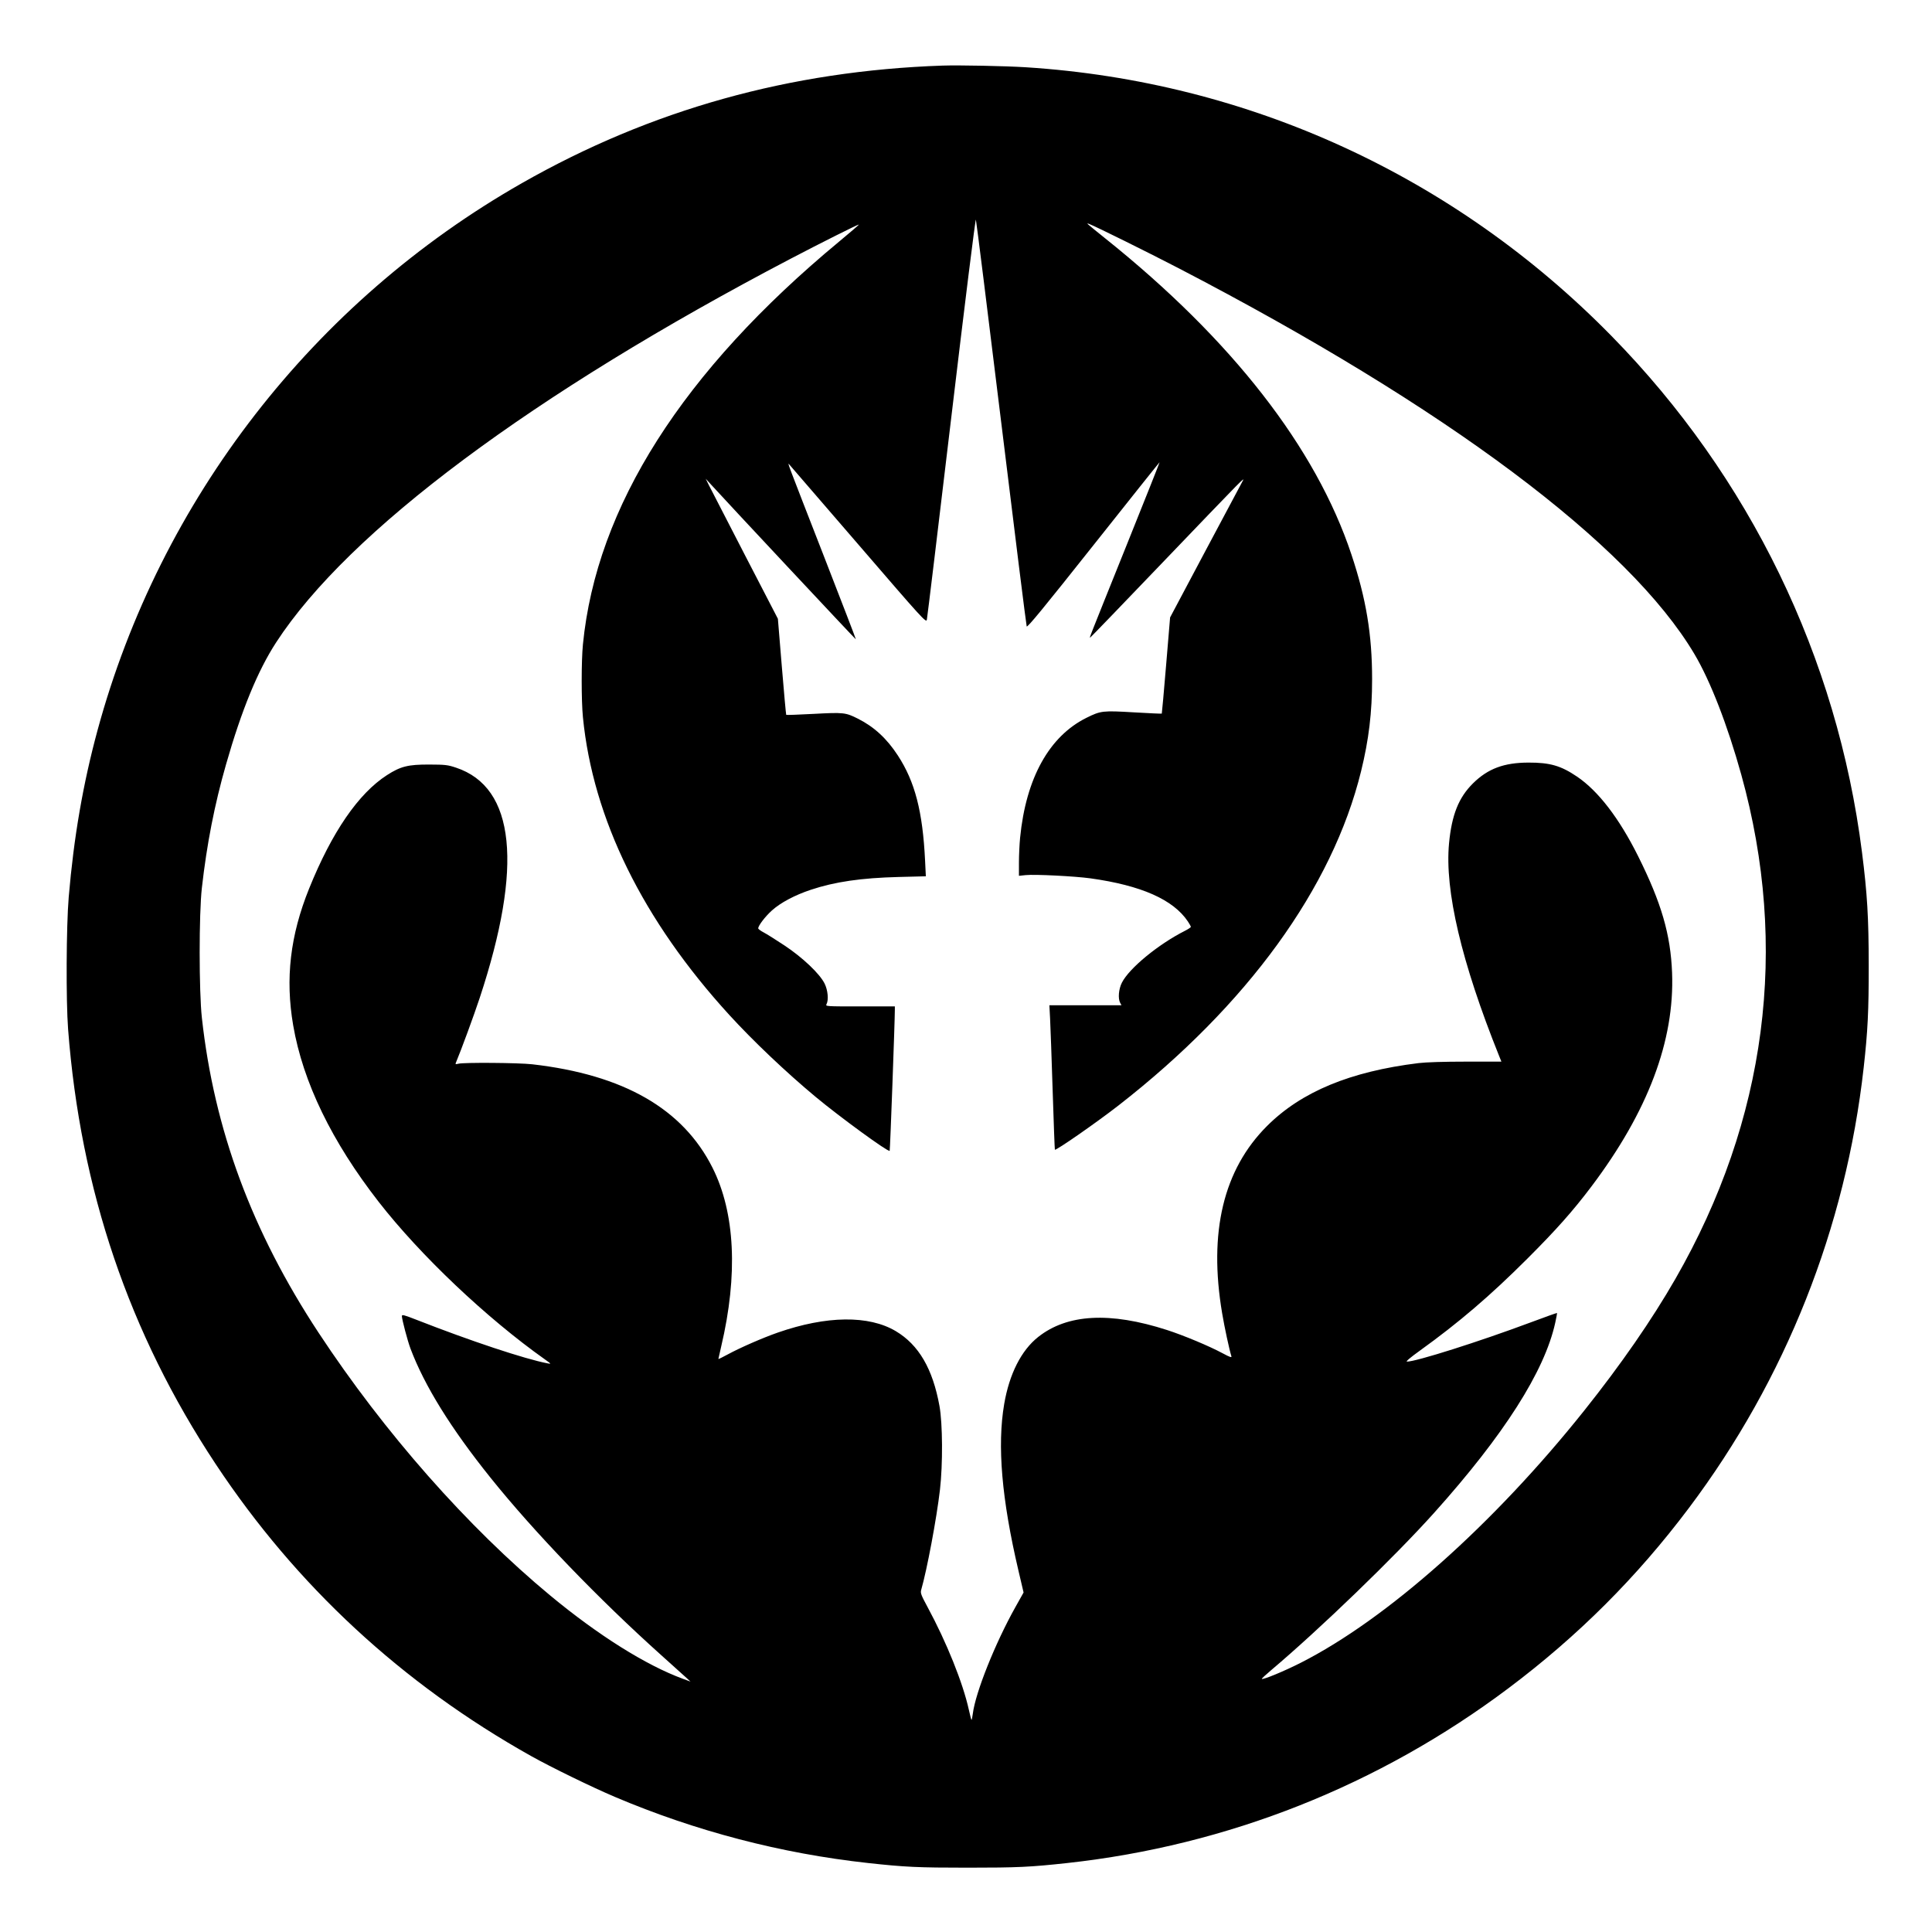 <svg xmlns="http://www.w3.org/2000/svg" width="1697" height="1697" viewBox="0 0 1697 1697" version="1.1">
	<path d="M 828 57.612 C 693.961 62.190, 571.738 96.332, 458.500 160.829 C 275.348 265.145, 140.701 438.733, 85.657 641.500 C 72.940 688.349, 64.816 735.388, 60.357 788 C 58.211 813.311, 57.904 879.091, 59.815 904 C 70.649 1045.238, 113.375 1171.126, 189.462 1286 C 260.256 1392.884, 353.253 1478.967, 466.500 1542.443 C 483.991 1552.247, 519.863 1569.744, 540 1578.294 C 610.846 1608.376, 686.235 1628.068, 762.500 1636.415 C 795.033 1639.975, 806.227 1640.497, 850 1640.497 C 893.773 1640.497, 904.967 1639.975, 937.500 1636.415 C 1078.195 1621.017, 1211.254 1568.291, 1325 1482.862 C 1386.138 1436.945, 1437.829 1385.306, 1483.523 1324.500 C 1568.477 1211.449, 1621.249 1078.449, 1636.994 937.712 C 1640.589 905.572, 1641.451 888.086, 1641.416 848 C 1641.378 805.816, 1640.150 785.173, 1635.493 748.500 C 1613.749 577.251, 1536.962 419, 1415.508 295.135 C 1277.822 154.715, 1096.502 71.526, 901 59.080 C 883.350 57.957, 842.162 57.128, 828 57.612 M 835.619 366.237 C 824.164 462.632, 814.483 542.809, 814.106 544.409 C 813.454 547.175, 810.525 543.957, 754.059 478.409 C 721.410 440.509, 694.060 408.825, 693.281 408 C 691.557 406.174, 690.206 402.596, 724.405 490.406 C 739.593 529.405, 751.903 561.430, 751.760 561.574 C 751.545 561.788, 638.468 440.943, 624.190 425.240 L 619.880 420.500 622.583 426 C 624.070 429.025, 638.332 456.700, 654.278 487.500 L 683.269 543.500 686.731 585.500 C 688.635 608.600, 690.371 627.684, 690.588 627.908 C 690.805 628.132, 701.674 627.743, 714.741 627.043 C 741.003 625.636, 742.702 625.819, 753.475 631.217 C 767.718 638.353, 778.903 648.646, 788.629 663.566 C 803.715 686.711, 810.467 712.811, 812.566 756.101 L 813.225 769.702 789.363 770.308 C 756.451 771.144, 733.273 774.523, 712.144 781.564 C 698.033 786.267, 685.521 792.932, 677.960 799.774 C 672.052 805.121, 666 813.052, 666 815.447 C 666 816.028, 668.138 817.621, 670.750 818.986 C 673.362 820.352, 681.575 825.498, 689 830.423 C 705.017 841.046, 720.045 855.313, 724.310 863.946 C 727.177 869.751, 727.961 878.335, 725.965 882.066 C 724.952 883.958, 725.585 884, 755.465 884 L 786 884 786 886.823 C 786 896.913, 781.841 1010.493, 781.457 1010.876 C 780.186 1012.147, 737.773 981.225, 716.403 963.448 C 690.496 941.896, 661.417 914.290, 640.541 891.428 C 564.610 808.275, 520.786 719.129, 512.022 630 C 510.568 615.214, 510.568 580.786, 512.022 566 C 523.912 445.078, 599.550 326.180, 737.143 212.125 C 746.847 204.081, 754.658 197.361, 754.501 197.191 C 754.121 196.780, 720.675 213.534, 694.500 227.246 C 467.556 346.138, 306.187 466.461, 242.602 564.196 C 226.401 589.098, 212.229 623.598, 198.523 671.500 C 188.415 706.827, 181.687 741.223, 177.300 780 C 174.735 802.670, 174.746 870.662, 177.319 894 C 188.155 992.320, 221.206 1081.535, 279.751 1170.500 C 337.432 1258.153, 410.878 1341.456, 483.506 1401.604 C 525.584 1436.451, 567.443 1462.713, 599.888 1474.620 L 606.500 1477.047 602.944 1473.773 C 600.989 1471.973, 591.314 1463.263, 581.444 1454.418 C 525.658 1404.421, 469.238 1345.810, 430.873 1298 C 395.976 1254.511, 372.825 1217.148, 360.520 1184.458 C 358 1177.762, 353 1158.820, 353 1155.969 C 353 1154.492, 354.901 1154.978, 365.750 1159.232 C 413.005 1177.759, 460.952 1193.695, 481 1197.536 C 484.383 1198.184, 484.304 1198.068, 478.654 1194.067 C 427.279 1157.690, 369.253 1102.697, 332.643 1055.687 C 291.430 1002.768, 266.065 950.402, 257.520 900.597 C 250.473 859.525, 254.884 821.694, 271.530 780.457 C 291.520 730.933, 314.792 697.018, 339.870 680.862 C 351.864 673.136, 358.424 671.490, 377 671.548 C 391.086 671.592, 393.237 671.842, 400.578 674.287 C 452.556 691.603, 459.651 760.615, 421.368 876.500 C 416.228 892.060, 405.029 922.508, 400.293 933.801 C 399.879 934.787, 400.442 934.917, 402.624 934.338 C 407.294 933.098, 455.556 933.464, 467.500 934.830 C 547.725 944.006, 599.795 973.881, 625.837 1025.675 C 645.715 1065.212, 648.360 1119.708, 633.459 1182.769 C 632.107 1188.494, 631 1193.399, 631 1193.670 C 631 1193.940, 634.748 1192.119, 639.330 1189.621 C 649.956 1183.829, 670.096 1175.040, 683.171 1170.489 C 726.025 1155.572, 763.145 1155.124, 786.840 1169.238 C 806.987 1181.238, 819.279 1202.304, 825.200 1234.980 C 827.994 1250.396, 828.204 1286.327, 825.630 1308.500 C 822.702 1333.727, 814.287 1378.639, 809.133 1396.548 C 808.362 1399.225, 809.040 1401.048, 814.714 1411.548 C 831.485 1442.588, 845.826 1478.262, 851.007 1501.837 C 852.015 1506.422, 853.047 1510.380, 853.299 1510.632 C 853.552 1510.885, 854.082 1508.483, 854.478 1505.296 C 856.780 1486.743, 874.094 1443.387, 891.875 1411.643 L 899.077 1398.787 894.585 1379.643 C 879.840 1316.800, 875.806 1269.731, 882.041 1233.261 C 886.559 1206.830, 897.047 1186.127, 911.869 1174.379 C 937.447 1154.106, 974.982 1152.059, 1025 1168.211 C 1039.712 1172.962, 1062.089 1182.316, 1073.833 1188.624 C 1080.303 1192.099, 1082.042 1192.698, 1081.610 1191.300 C 1079.695 1185.105, 1075.655 1166.326, 1073.499 1153.600 C 1061.419 1082.266, 1074.610 1027.242, 1112.962 988.990 C 1143.092 958.939, 1185.899 941.178, 1246 933.791 C 1252.522 932.989, 1268.296 932.500, 1287.637 932.500 L 1318.774 932.500 1316.766 927.500 C 1283.693 845.154, 1268.865 782.192, 1272.785 740.751 C 1275.153 715.723, 1281.261 700.462, 1293.896 688 C 1306.909 675.165, 1321.021 669.889, 1342.500 669.829 C 1361.462 669.775, 1371.046 672.544, 1385.262 682.184 C 1403.889 694.814, 1422.235 718.715, 1438.850 752 C 1459.306 792.977, 1467.404 820.790, 1468.695 854.500 C 1470.978 914.105, 1447.487 976.333, 1397.840 1042.191 C 1381.711 1063.588, 1366.906 1080.263, 1341.584 1105.553 C 1308.978 1138.118, 1281.426 1161.694, 1247.127 1186.376 C 1238.610 1192.505, 1234.509 1196, 1235.834 1196 C 1243.878 1196, 1299.300 1178.428, 1344.421 1161.572 C 1357.028 1156.862, 1367.467 1153.134, 1367.620 1153.287 C 1367.772 1153.439, 1367.056 1157.375, 1366.029 1162.032 C 1356.647 1204.542, 1321.056 1260.390, 1259.864 1328.623 C 1224.869 1367.644, 1158.973 1431.256, 1116.218 1467.289 C 1111.663 1471.128, 1108.114 1474.447, 1108.332 1474.665 C 1109.304 1475.637, 1127.894 1467.951, 1142.500 1460.539 C 1218.329 1422.055, 1312.052 1338.679, 1391.530 1239 C 1423.871 1198.439, 1450.894 1159.393, 1471.691 1123.172 C 1551.775 983.693, 1571.578 832.037, 1529.494 680.500 C 1517.376 636.866, 1502.316 598.093, 1488.322 574.500 C 1430.913 477.712, 1270.538 357.771, 1035 235.470 C 1008.681 221.804, 962.851 199.113, 957 196.851 C 954.814 196.006, 954.688 196.064, 956 197.315 C 956.825 198.102, 963.575 203.609, 971 209.553 C 1082.025 298.429, 1155.794 393.174, 1187.023 487 C 1199.990 525.960, 1205.208 557.380, 1205.208 596.500 C 1205.208 625.765, 1202.344 649.675, 1195.506 677.500 C 1170.334 779.923, 1095.615 882.871, 982.550 970.912 C 963.345 985.866, 927.434 1010.845, 926.564 1009.854 C 926.393 1009.659, 925.517 986.325, 924.618 958 C 923.719 929.675, 922.704 901.212, 922.363 894.750 L 921.743 883 953.407 883 L 985.070 883 983.905 880.823 C 981.868 877.016, 982.580 868.761, 985.433 863.133 C 991.863 850.443, 1017.354 829.472, 1040.750 817.625 C 1043.638 816.163, 1046 814.587, 1046 814.123 C 1046 813.659, 1044.831 811.529, 1043.403 809.390 C 1030.578 790.186, 1002.412 777.716, 957.848 771.513 C 944.223 769.617, 908.838 767.839, 901.009 768.657 L 895 769.285 895 757.748 C 895 751.403, 895.458 741.552, 896.019 735.856 C 901.169 683.493, 921.589 646.660, 954.472 630.419 C 966.891 624.284, 968.587 624.091, 995.931 625.700 C 1009.282 626.485, 1020.325 626.986, 1020.470 626.814 C 1020.615 626.641, 1022.318 607.561, 1024.255 584.414 L 1027.776 542.329 1057.998 485.414 C 1074.620 454.111, 1089.348 426.475, 1090.726 424 C 1093.124 419.694, 1092.887 419.846, 1085.243 427.500 C 1080.849 431.900, 1050.550 463.400, 1017.911 497.500 C 985.271 531.600, 958.205 559.653, 957.762 559.840 C 956.795 560.250, 954.553 565.955, 989.991 477.817 C 1005.872 438.318, 1018.726 406, 1018.555 406 C 1018.384 406, 992.202 438.833, 960.372 478.963 C 916.715 534.005, 902.331 551.505, 901.810 550.213 C 901.430 549.271, 891.400 468.953, 879.520 371.730 C 867.641 274.506, 857.589 194.063, 857.183 192.967 C 856.761 191.826, 847.542 265.901, 835.619 366.237" stroke="none" fill="black" fill-rule="evenodd"/>
</svg>